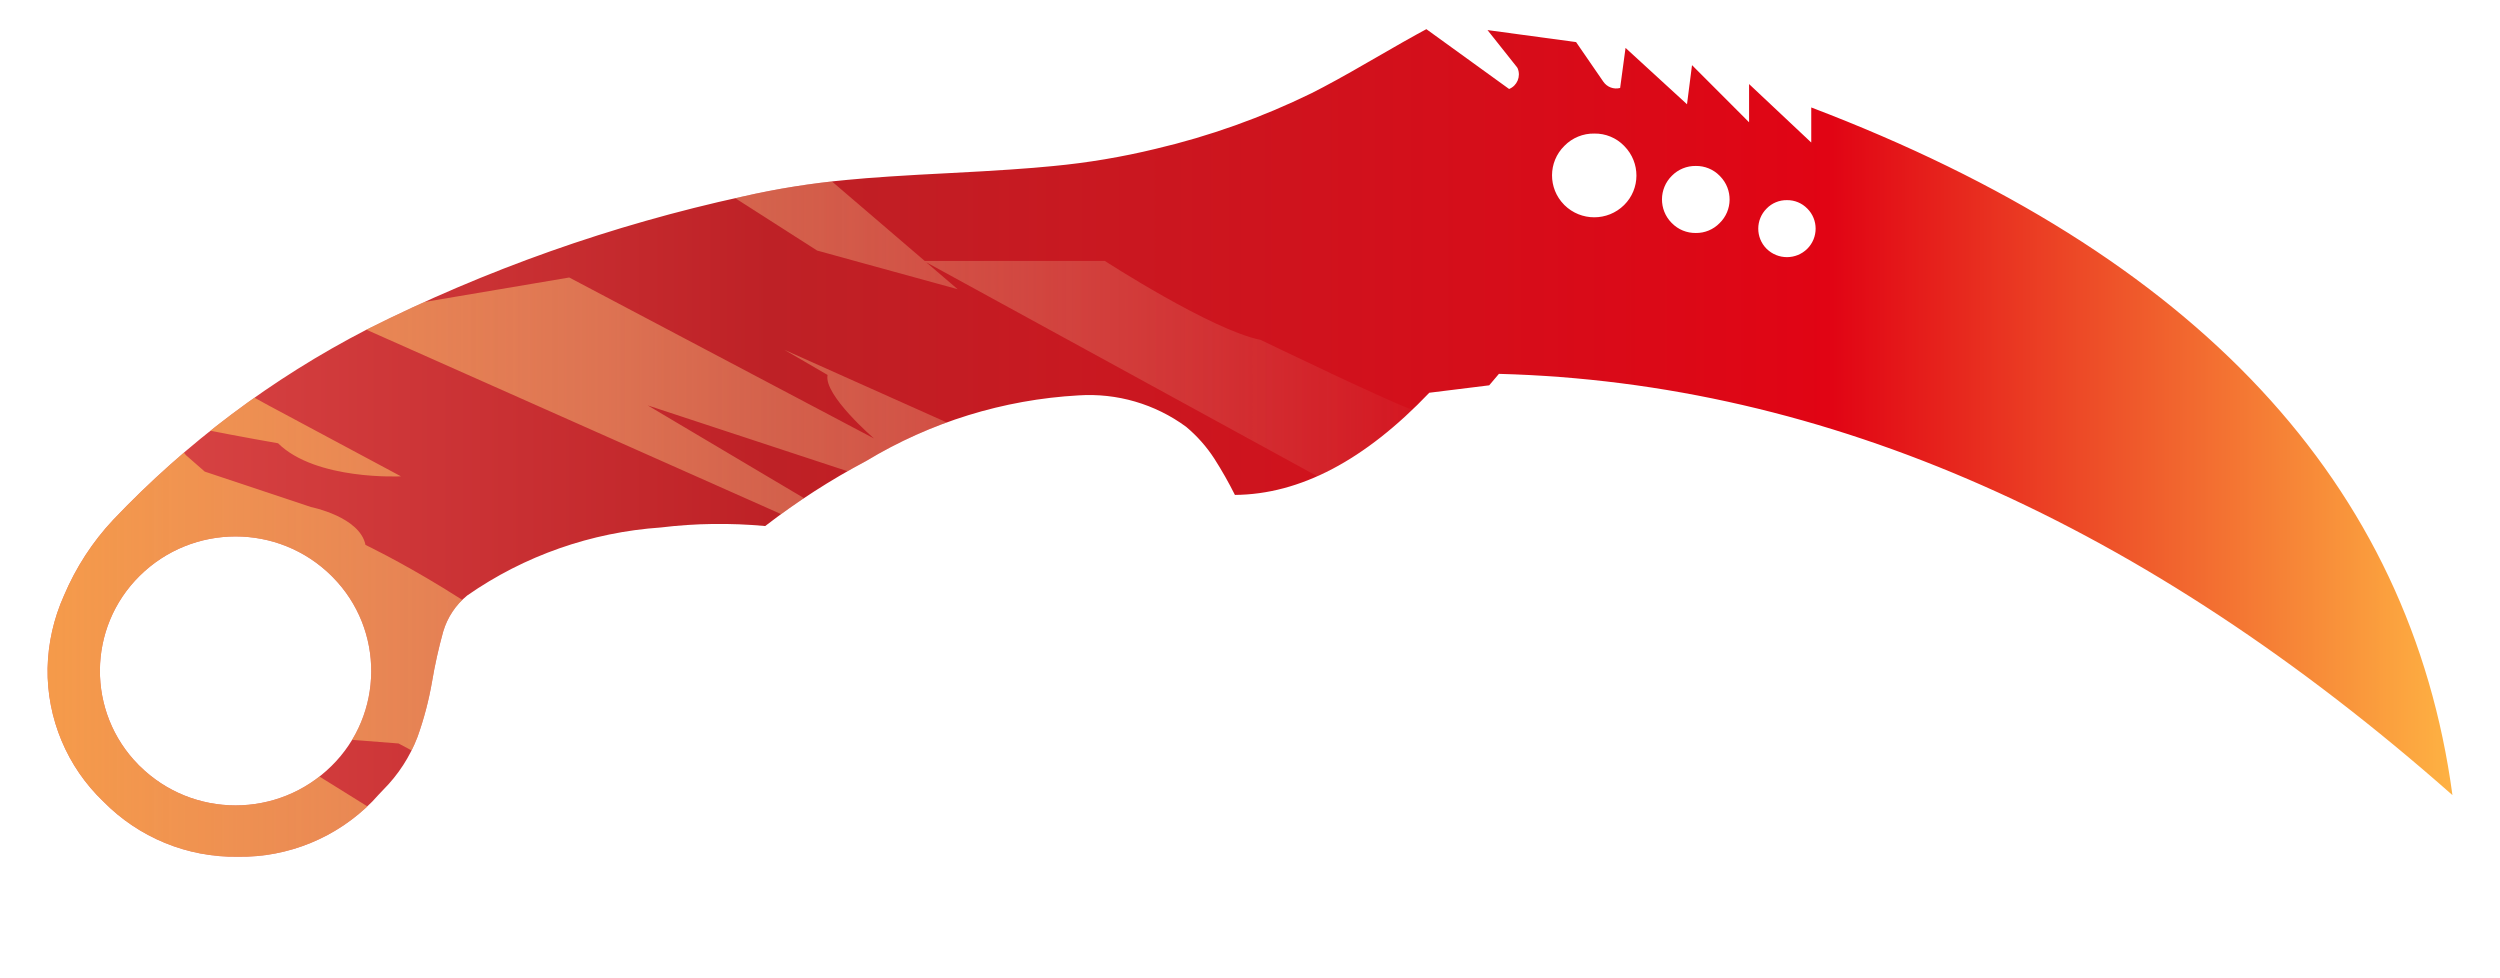 <?xml version="1.0" encoding="utf-8"?>
<!-- Generator: Adobe Illustrator 16.0.0, SVG Export Plug-In . SVG Version: 6.00 Build 0)  -->
<!DOCTYPE svg PUBLIC "-//W3C//DTD SVG 1.1//EN" "http://www.w3.org/Graphics/SVG/1.1/DTD/svg11.dtd">
<svg version="1.1" id="case1" xmlns="http://www.w3.org/2000/svg" xmlns:xlink="http://www.w3.org/1999/xlink" x="0px" y="0px"
	 width="92px" height="36px" viewBox="0 0 92 36" enable-background="new 0 0 92 36" xml:space="preserve">
<linearGradient id="knife_widowmaker_1_" gradientUnits="userSpaceOnUse" x1="258.63" y1="-817.221" x2="347.13" y2="-817.221" gradientTransform="matrix(1 0 0 -1 -256.88 -800.92)">
	<stop  offset="0" style="stop-color:#DC4A49"/>
	<stop  offset="0.301" style="stop-color:#BE2126"/>
	<stop  offset="0.742" style="stop-color:#E10414"/>
	<stop  offset="1" style="stop-color:#FEB243"/>
</linearGradient>
<path id="knife_widowmaker" fill="url(#knife_widowmaker_1_)" d="M12.199,28.188c1.932-1.902,1.952-5.021,0.044-6.951
	c-0.015-0.014-0.029-0.024-0.044-0.045c-1.956-1.934-5.104-1.934-7.06,0c-1.932,1.908-1.952,5.021-0.044,6.953
	c0.015,0.02,0.029,0.028,0.044,0.043C7.094,30.122,10.243,30.122,12.199,28.188z M65.759,7.365c-0.28-0.004-0.552,0.107-0.747,0.309
	c-0.41,0.408-0.41,1.071-0.003,1.48c0.001,0,0.001,0.001,0.003,0.002c0.415,0.409,1.081,0.409,1.495,0
	c0.41-0.409,0.411-1.071,0.003-1.48c-0.001-0.001-0.002-0.001-0.003-0.002C66.311,7.473,66.041,7.361,65.759,7.365z M62.406,6.107
	c-0.331-0.005-0.648,0.125-0.881,0.361c-0.481,0.475-0.486,1.251-0.012,1.732c0.004,0.004,0.008,0.008,0.012,0.011
	c0.229,0.236,0.55,0.368,0.881,0.363c0.328,0.005,0.646-0.127,0.876-0.364c0.481-0.468,0.491-1.238,0.022-1.72
	c-0.012-0.008-0.019-0.016-0.022-0.023C63.052,6.232,62.734,6.102,62.406,6.107z M58.67,4.915c-0.412-0.007-0.811,0.156-1.1,0.452
	c-0.604,0.595-0.606,1.564-0.012,2.166c0.004,0.004,0.008,0.008,0.012,0.013c0.609,0.601,1.589,0.601,2.197,0
	c0.602-0.594,0.604-1.563,0.012-2.166c-0.004-0.004-0.008-0.008-0.012-0.013C59.479,5.071,59.083,4.908,58.67,4.915z M27.324,7.234
	c1.269-0.291,2.555-0.495,3.851-0.614c0.833-0.083,2.099-0.167,3.801-0.252c1.663-0.085,2.922-0.17,3.777-0.257
	c1.272-0.12,2.535-0.332,3.776-0.634c1.984-0.466,3.909-1.154,5.741-2.05c0.531-0.268,1.224-0.646,2.063-1.134
	c1.009-0.585,1.729-0.991,2.157-1.22l3.045,2.202c0.297-0.121,0.438-0.46,0.316-0.757c-0.006-0.013-0.015-0.025-0.021-0.038
	l-1.09-1.373L58,1.549l1.002,1.456c0.137,0.201,0.385,0.294,0.619,0.232l0.199-1.474l2.262,2.074l0.184-1.44L64.366,4.5V3.093
	l2.288,2.152V3.954c14.184,5.4,22.05,13.835,23.596,25.306C78.906,19.243,67.21,14.076,55.16,13.758l-0.358,0.422l-2.204,0.273
	c-2.373,2.486-4.758,3.74-7.153,3.76c-0.229-0.457-0.481-0.901-0.756-1.332c-0.286-0.442-0.637-0.838-1.041-1.176
	c-1.143-0.839-2.544-1.248-3.958-1.155c-2.765,0.155-5.449,0.985-7.82,2.417c-1.302,0.69-2.543,1.49-3.711,2.391
	c-1.278-0.117-2.565-0.103-3.84,0.053c-2.558,0.176-5.021,1.035-7.126,2.503c-0.424,0.344-0.732,0.812-0.885,1.333
	c-0.167,0.604-0.304,1.215-0.408,1.834c-0.119,0.689-0.298,1.374-0.535,2.035c-0.278,0.73-0.709,1.396-1.264,1.951
	c-0.095,0.101-0.224,0.233-0.399,0.428c-1.3,1.324-3.09,2.063-4.949,2.033c-1.859,0.029-3.647-0.707-4.948-2.031
	c-1.338-1.276-2.082-3.061-2.054-4.904c0.02-0.924,0.226-1.835,0.605-2.679c0.435-1.026,1.046-1.972,1.809-2.784
	c2.696-2.837,5.848-5.203,9.325-7C17.879,9.923,22.526,8.281,27.324,7.234z"/>
<g>
	<defs>
		<path id="SVGID_1_" d="M12.199,28.188c1.932-1.902,1.952-5.021,0.044-6.951c-0.015-0.014-0.029-0.024-0.044-0.045
			c-1.956-1.934-5.104-1.934-7.06,0c-1.932,1.908-1.952,5.021-0.044,6.953c0.015,0.02,0.029,0.028,0.044,0.043
			C7.094,30.122,10.243,30.122,12.199,28.188z M65.759,7.365c-0.28-0.004-0.552,0.107-0.747,0.309
			c-0.41,0.408-0.41,1.071-0.003,1.48c0.001,0,0.001,0.001,0.003,0.002c0.415,0.409,1.081,0.409,1.495,0
			c0.41-0.409,0.411-1.071,0.003-1.48c-0.001-0.001-0.002-0.001-0.003-0.002C66.311,7.473,66.041,7.361,65.759,7.365z M62.406,6.107
			c-0.331-0.005-0.648,0.125-0.881,0.361c-0.481,0.475-0.486,1.251-0.012,1.732c0.004,0.004,0.008,0.008,0.012,0.011
			c0.229,0.236,0.55,0.368,0.881,0.363c0.328,0.005,0.646-0.127,0.876-0.364c0.481-0.468,0.491-1.238,0.022-1.72
			c-0.012-0.008-0.019-0.016-0.022-0.023C63.052,6.232,62.734,6.102,62.406,6.107z M58.67,4.915c-0.412-0.007-0.811,0.156-1.1,0.452
			c-0.604,0.595-0.606,1.564-0.012,2.166c0.004,0.004,0.008,0.008,0.012,0.013c0.609,0.601,1.589,0.601,2.197,0
			c0.602-0.594,0.604-1.563,0.012-2.166c-0.004-0.004-0.008-0.008-0.012-0.013C59.479,5.071,59.083,4.908,58.67,4.915z
			 M27.324,7.234c1.269-0.291,2.555-0.495,3.851-0.614c0.833-0.083,2.099-0.167,3.801-0.252c1.663-0.085,2.922-0.17,3.777-0.257
			c1.272-0.12,2.535-0.332,3.776-0.634c1.984-0.466,3.909-1.154,5.741-2.05c0.531-0.268,1.224-0.646,2.063-1.134
			c1.009-0.585,1.729-0.991,2.157-1.22l3.045,2.202c0.297-0.121,0.438-0.46,0.316-0.757c-0.006-0.013-0.015-0.025-0.021-0.038
			l-1.09-1.373L58,1.549l1.002,1.456c0.137,0.201,0.385,0.294,0.619,0.232l0.199-1.474l2.262,2.074l0.184-1.44L64.366,4.5V3.093
			l2.288,2.152V3.954c14.184,5.4,22.05,13.835,23.596,25.306C78.906,19.243,67.21,14.076,55.16,13.758l-0.358,0.422l-2.204,0.273
			c-2.373,2.486-4.758,3.74-7.153,3.76c-0.229-0.457-0.481-0.901-0.756-1.332c-0.286-0.442-0.637-0.838-1.041-1.176
			c-1.143-0.839-2.544-1.248-3.958-1.155c-2.765,0.155-5.449,0.985-7.82,2.417c-1.302,0.69-2.543,1.49-3.711,2.391
			c-1.278-0.117-2.565-0.103-3.84,0.053c-2.558,0.176-5.021,1.035-7.126,2.503c-0.424,0.344-0.732,0.812-0.885,1.333
			c-0.167,0.604-0.304,1.215-0.408,1.834c-0.119,0.689-0.298,1.374-0.535,2.035c-0.278,0.73-0.709,1.396-1.264,1.951
			c-0.095,0.101-0.224,0.233-0.399,0.428c-1.3,1.324-3.09,2.063-4.949,2.033c-1.859,0.029-3.647-0.707-4.948-2.031
			c-1.338-1.276-2.082-3.061-2.054-4.904c0.02-0.924,0.226-1.835,0.605-2.679c0.435-1.026,1.046-1.972,1.809-2.784
			c2.696-2.837,5.848-5.203,9.325-7C17.879,9.923,22.526,8.281,27.324,7.234z"/>
	</defs>
	<clipPath id="SVGID_2_">
		<use xlink:href="#SVGID_1_"  overflow="visible"/>
	</clipPath>
	<g clip-path="url(#SVGID_2_)">
		<g>
			
				<linearGradient id="SVGID_3_" gradientUnits="userSpaceOnUse" x1="-807.536" y1="3.039" x2="-746.501" y2="3.039" gradientTransform="matrix(-1 0 0 -1 -752.778 19.34)">
				<stop  offset="0" style="stop-color:#F2E2C8;stop-opacity:0"/>
				<stop  offset="0.919" style="stop-color:#FEB243;stop-opacity:0.8"/>
			</linearGradient>
			<path fill="url(#SVGID_3_)" d="M28.865,12.873l1.59,0.925c-0.154,0.737,1.71,2.339,1.71,2.339l-11.217-5.925l-8.537,1.444
				l23.642,10.513l-12.219-7.251l15.816,5.209l6.834,4.584l2.037-4.404l-2.982,0.025L28.865,12.873z M13.45,20.053
				c-0.207-1.035-2-1.393-2-1.393l-3.915-1.305L6.84,16.747C6.502,16.25,3.969,14.92,3.969,14.92
				c0.84,0.457,6.263,1.392,6.263,1.392c1.398,1.379,4.523,1.217,4.523,1.217L9.883,14.92l-7.306-4.001l-0.958-0.087L1.334,8.73
				L-0.32,8.399l-5.957,8.935l6.525,14.482l16.308-0.252L9.1,26.924l5.568,0.436l7.844,4.205l6.236-5.166l-7.083-0.666
				C18.313,22.367,13.45,20.053,13.45,20.053z M35.242,10.643l-1.158-0.992l20.674,11.311l-2.74-5.875
				c-0.504-0.106-5.627-2.579-5.627-2.579c-1.808-0.362-5.734-2.906-5.734-2.906h-6.628L23.737,0.785l-1.958,3.134l8.292,5.302
				L35.242,10.643z"/>
		</g>
	</g>
</g>
</svg>

